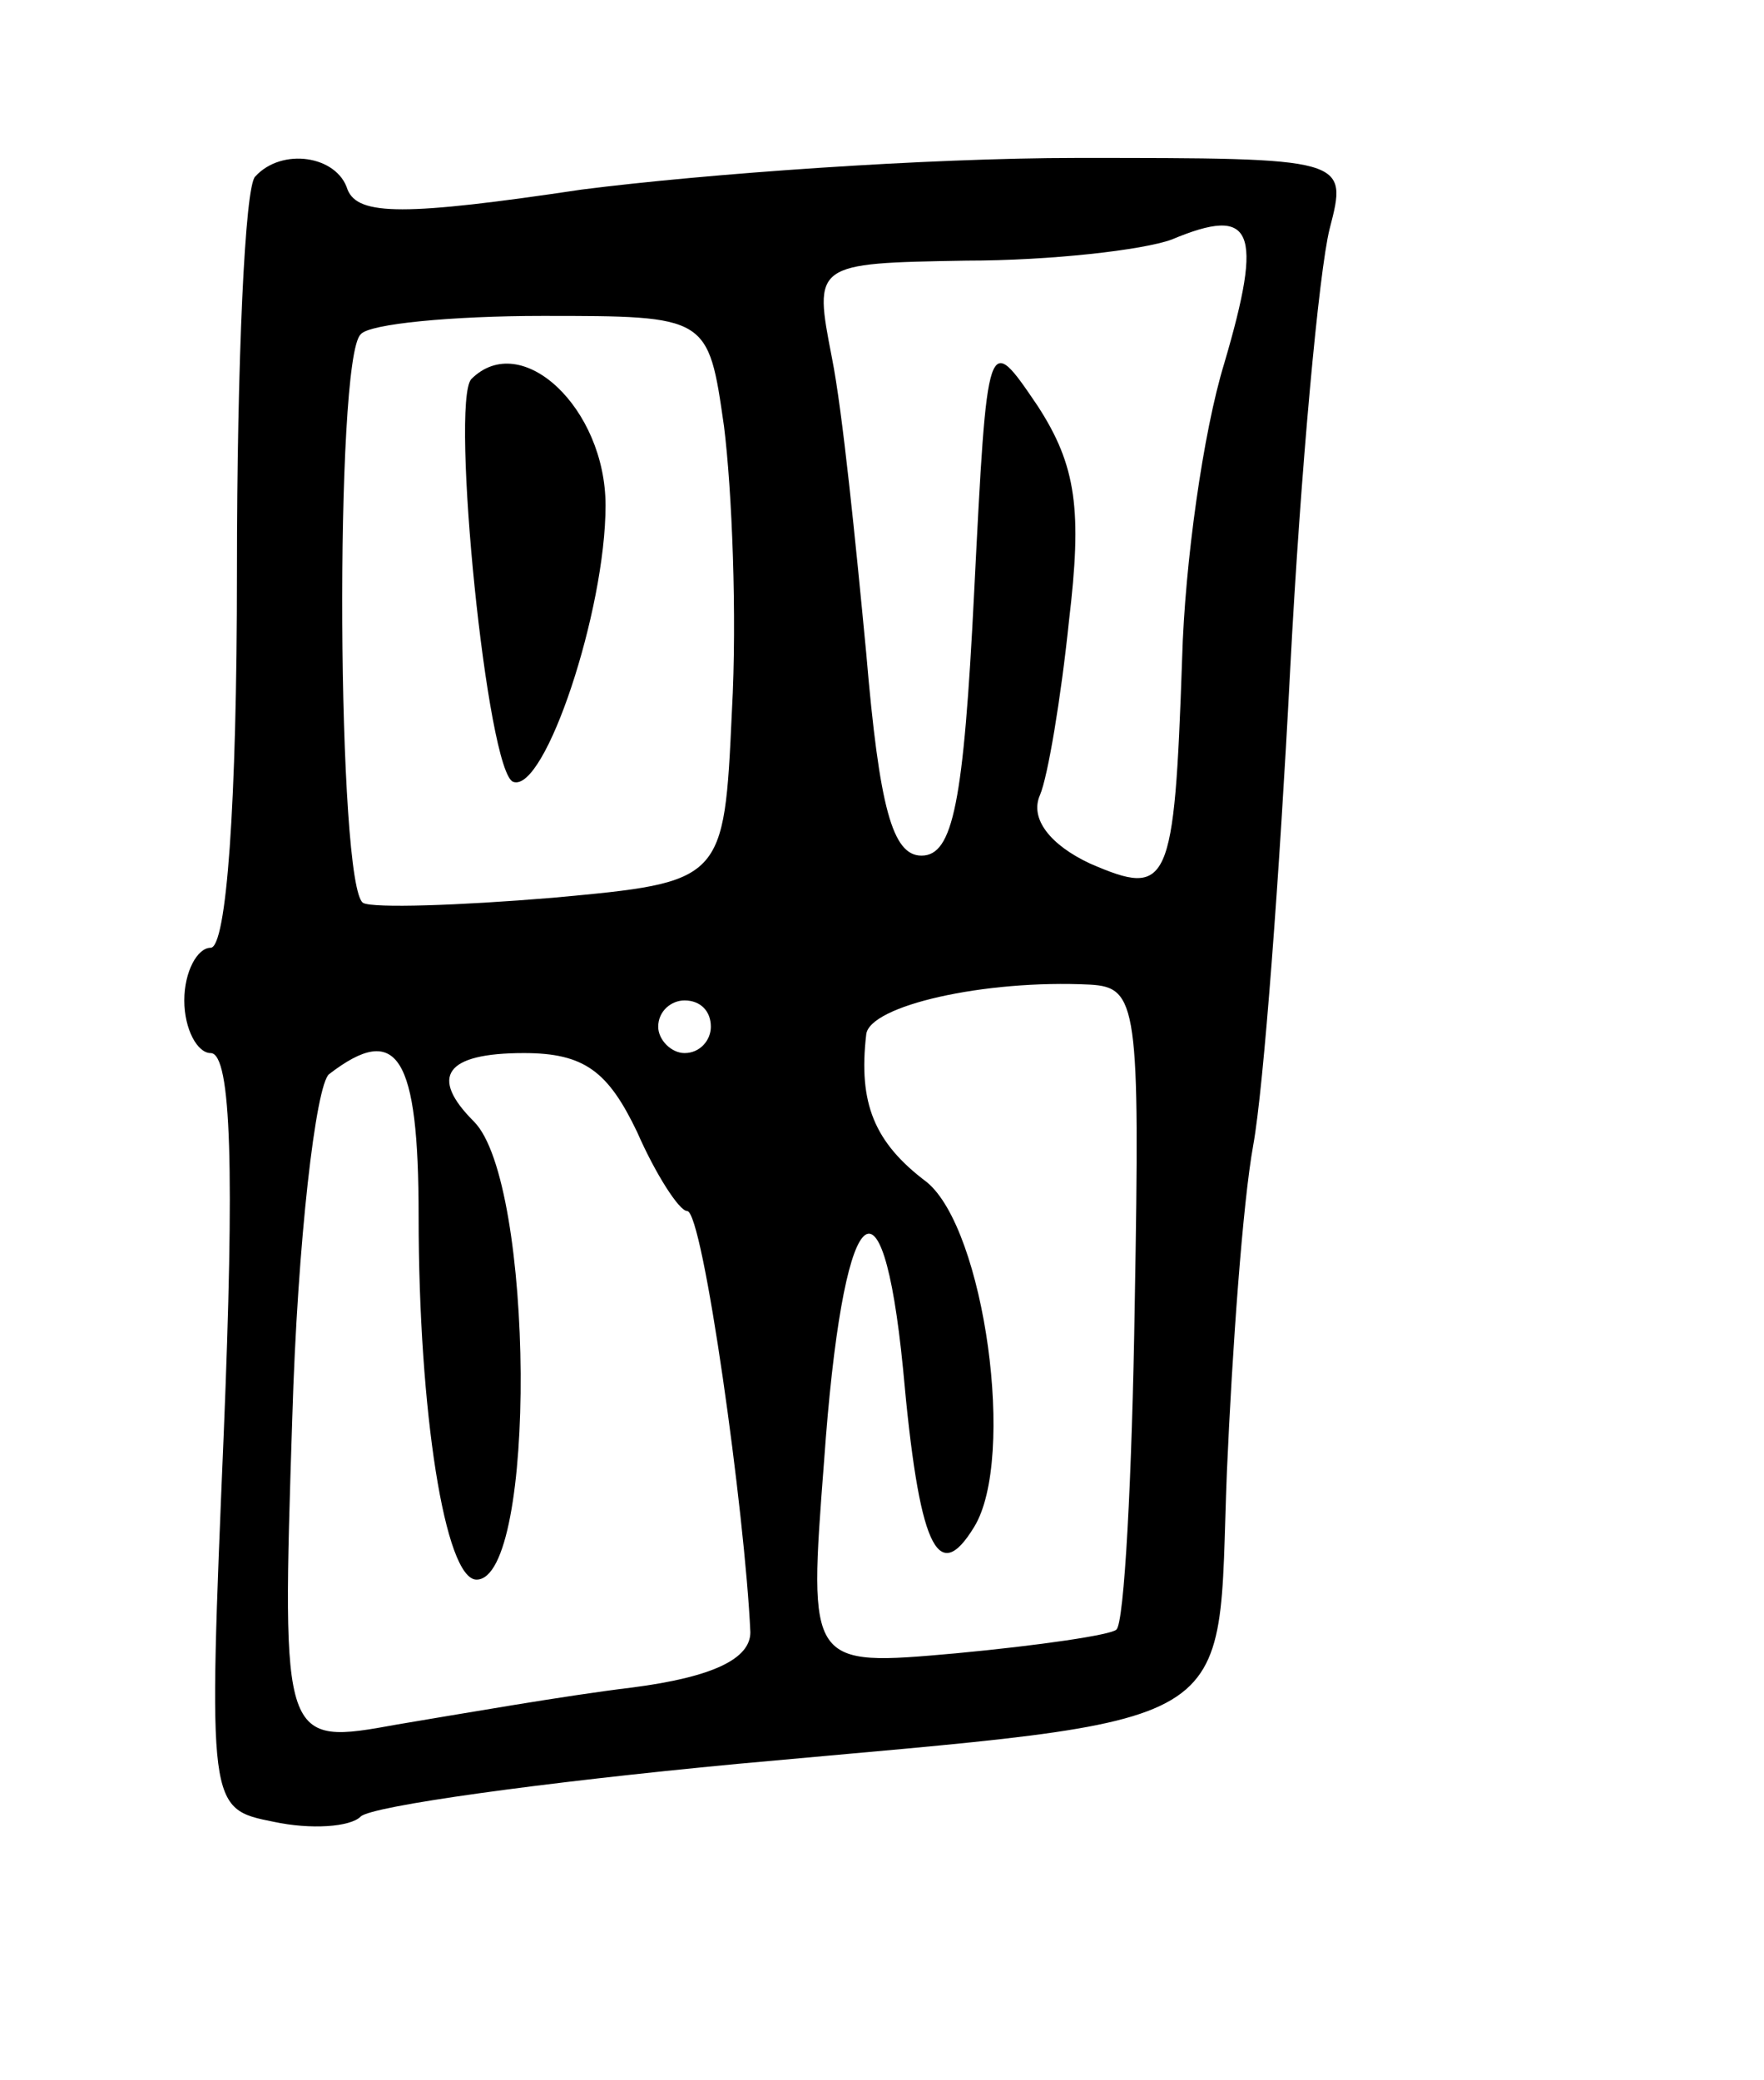 <svg version="1.0" xmlns="http://www.w3.org/2000/svg"
 width="67pt" height="79pt" viewBox="0 0 67 79"
 preserveAspectRatio="xMidYMid meet">
<g transform="translate(0,79) scale(0.1,-0.1)"
fill="#000000" stroke="none">
<path d="M97 723 c-4 -3 -7 -71 -7 -150 0 -89 -4 -143 -10 -143 -5 0 -10 -9
-10 -20 0 -11 5 -20 10 -20 8 0 9 -46 5 -144 -6 -143 -6 -143 19 -148 14 -3
29 -2 33 2 4 4 69 13 143 20 196 18 182 10 186 111 2 46 6 102 10 124 4 22 10
103 14 180 4 77 11 152 15 168 7 27 7 27 -96 27 -57 0 -141 -6 -188 -12 -67
-10 -85 -10 -89 0 -4 13 -25 16 -35 5z m368 -71 c-8 -26 -15 -76 -16 -112 -3
-87 -5 -91 -35 -78 -15 7 -23 17 -19 26 3 7 8 37 11 66 5 42 3 59 -12 82 -19
28 -19 28 -24 -71 -4 -80 -8 -100 -20 -100 -11 0 -16 18 -21 77 -4 42 -9 92
-13 112 -7 36 -7 36 51 37 32 0 67 4 78 8 31 13 35 4 20 -47z m-190 -24 c3
-24 5 -72 3 -108 -3 -65 -3 -65 -68 -71 -36 -3 -68 -4 -72 -2 -10 5 -11 207
-1 216 3 4 35 7 69 7 63 0 63 0 69 -42z m156 -333 c-1 -66 -4 -122 -7 -124 -2
-2 -29 -6 -61 -9 -56 -5 -56 -5 -50 73 7 99 22 116 30 35 6 -67 13 -83 27 -60
16 26 4 113 -18 131 -20 15 -26 30 -23 56 1 11 45 21 85 19 18 -1 19 -8 17
-121z m-161 105 c0 -5 -4 -10 -10 -10 -5 0 -10 5 -10 10 0 6 5 10 10 10 6 0
10 -4 10 -10z m-111 -72 c0 -74 10 -138 22 -138 23 0 22 151 -1 174 -17 17
-11 26 19 26 23 0 32 -7 43 -30 7 -16 16 -30 19 -30 6 0 22 -115 24 -160 0
-10 -14 -17 -45 -21 -25 -3 -65 -10 -89 -14 -44 -8 -44 -8 -40 116 2 68 9 127
14 131 26 20 34 7 34 -54z"/>
<path d="M179 646 c-8 -9 6 -150 16 -153 12 -4 35 65 35 105 0 37 -32 67 -51
48z"/>
</g>
</svg>
